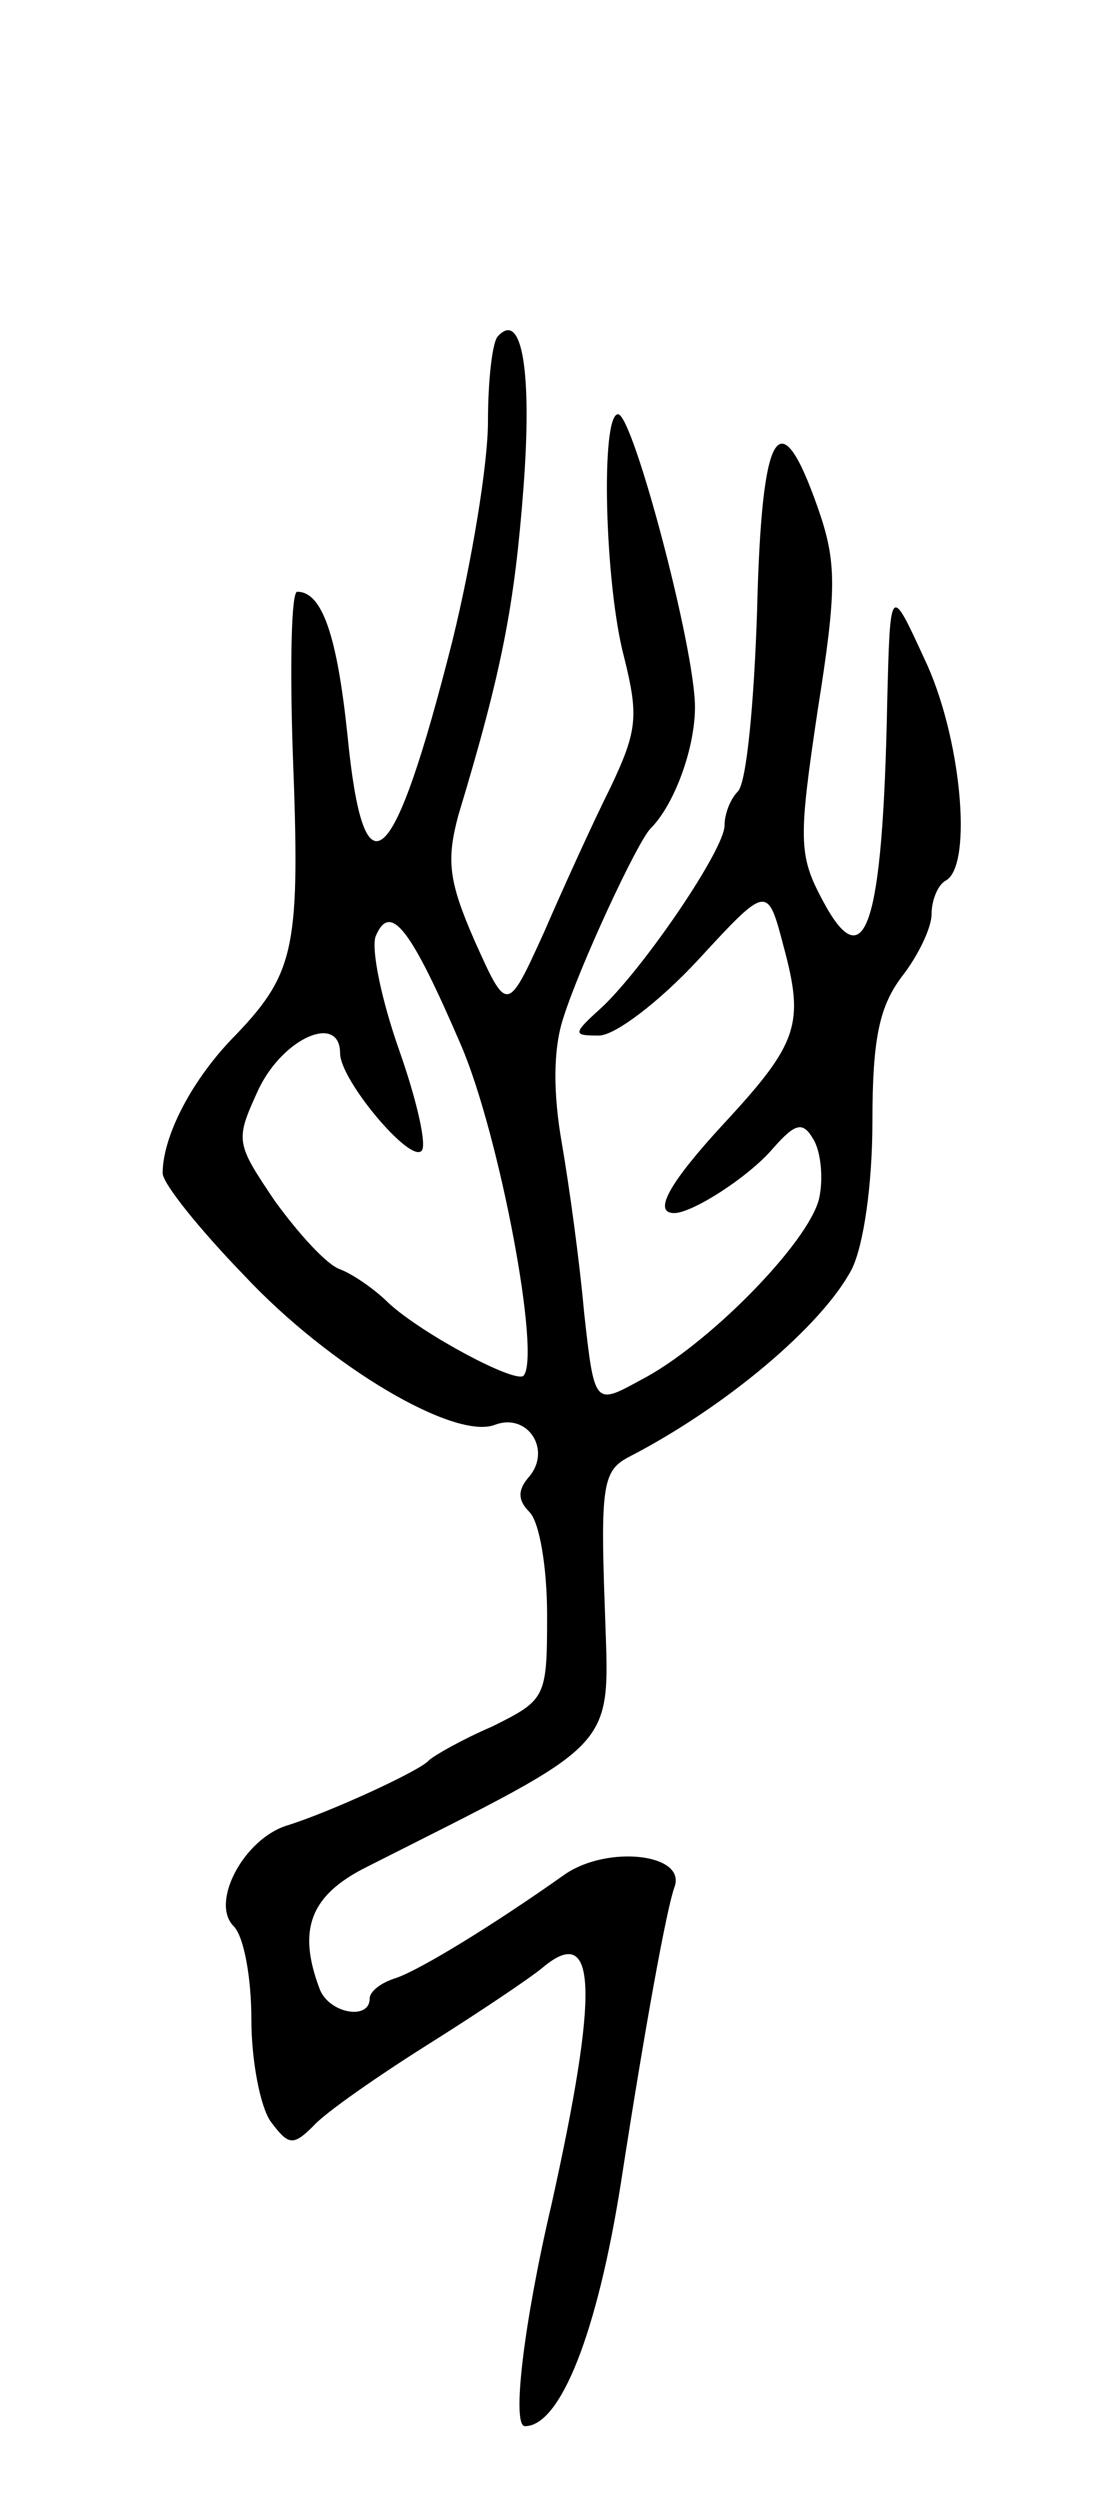 <svg version="1.0" xmlns="http://www.w3.org/2000/svg"
 width="75pt" height="169pt" viewBox="0 0 75 169"
 preserveAspectRatio="xMidYMid meet">
<g transform="translate(0,169) scale(0.1,-0.1)"
fill="#000000" stroke="none">
<path d="M337 1463 c-4 -3 -7 -30 -7 -58 0 -29 -11 -95 -24 -148 -40 -158 -60
-176 -71 -64 -7 67 -17 97 -34 97 -4 0 -5 -49 -3 -109 5 -130 2 -148 -38 -190
-30 -30 -50 -69 -50 -94 0 -7 25 -38 55 -69 58 -62 143 -112 170 -101 22 8 38
-17 23 -35 -8 -9 -8 -16 0 -24 7 -7 12 -38 12 -70 0 -56 -1 -57 -37 -75 -21
-9 -40 -20 -43 -23 -6 -7 -67 -35 -96 -44 -29 -9 -52 -52 -36 -68 7 -7 12 -35
12 -63 0 -28 6 -59 13 -69 12 -16 15 -17 29 -3 8 9 44 34 79 56 35 22 69 45
76 51 37 31 38 -16 6 -160 -19 -81 -27 -150 -18 -150 24 0 49 63 65 165 17
110 31 185 36 199 9 23 -45 29 -74 9 -48 -34 -97 -64 -114 -70 -10 -3 -18 -9
-18 -14 0 -15 -28 -10 -34 7 -15 40 -6 63 32 82 174 88 164 77 161 176 -3 82
-1 92 16 101 66 34 131 89 151 127 8 16 14 57 14 100 0 57 5 78 20 98 11 14
20 33 20 42 0 9 4 20 10 23 18 11 10 98 -15 150 -23 50 -23 50 -25 -30 -3
-152 -15 -188 -44 -133 -16 30 -16 41 -3 128 13 82 13 100 0 137 -26 74 -38
54 -41 -70 -2 -61 -7 -116 -13 -122 -5 -5 -9 -15 -9 -23 0 -16 -53 -94 -82
-122 -21 -19 -21 -20 -3 -20 11 0 41 23 67 51 47 51 47 51 58 9 14 -52 10 -65
-40 -119 -37 -40 -49 -61 -34 -61 12 0 50 24 67 44 15 17 20 18 27 6 5 -8 7
-26 4 -40 -7 -30 -76 -100 -121 -123 -31 -17 -31 -17 -38 46 -3 34 -10 85 -15
114 -6 34 -6 64 1 85 11 35 50 119 59 128 16 16 30 54 30 82 0 40 -42 198 -52
198 -12 0 -9 -115 4 -164 10 -40 9 -50 -9 -88 -12 -24 -32 -68 -45 -98 -25
-55 -25 -55 -47 -6 -18 41 -19 55 -11 85 30 99 38 143 44 221 6 79 -1 120 -17
103z m-25 -480 c26 -61 54 -210 42 -223 -6 -5 -68 28 -91 49 -10 10 -25 20
-33 23 -9 3 -28 24 -44 46 -27 40 -27 41 -11 76 17 35 55 51 55 24 0 -18 47
-74 55 -66 4 3 -3 34 -15 68 -12 34 -19 68 -16 77 10 24 24 5 58 -74z"/>
</g>
</svg>

